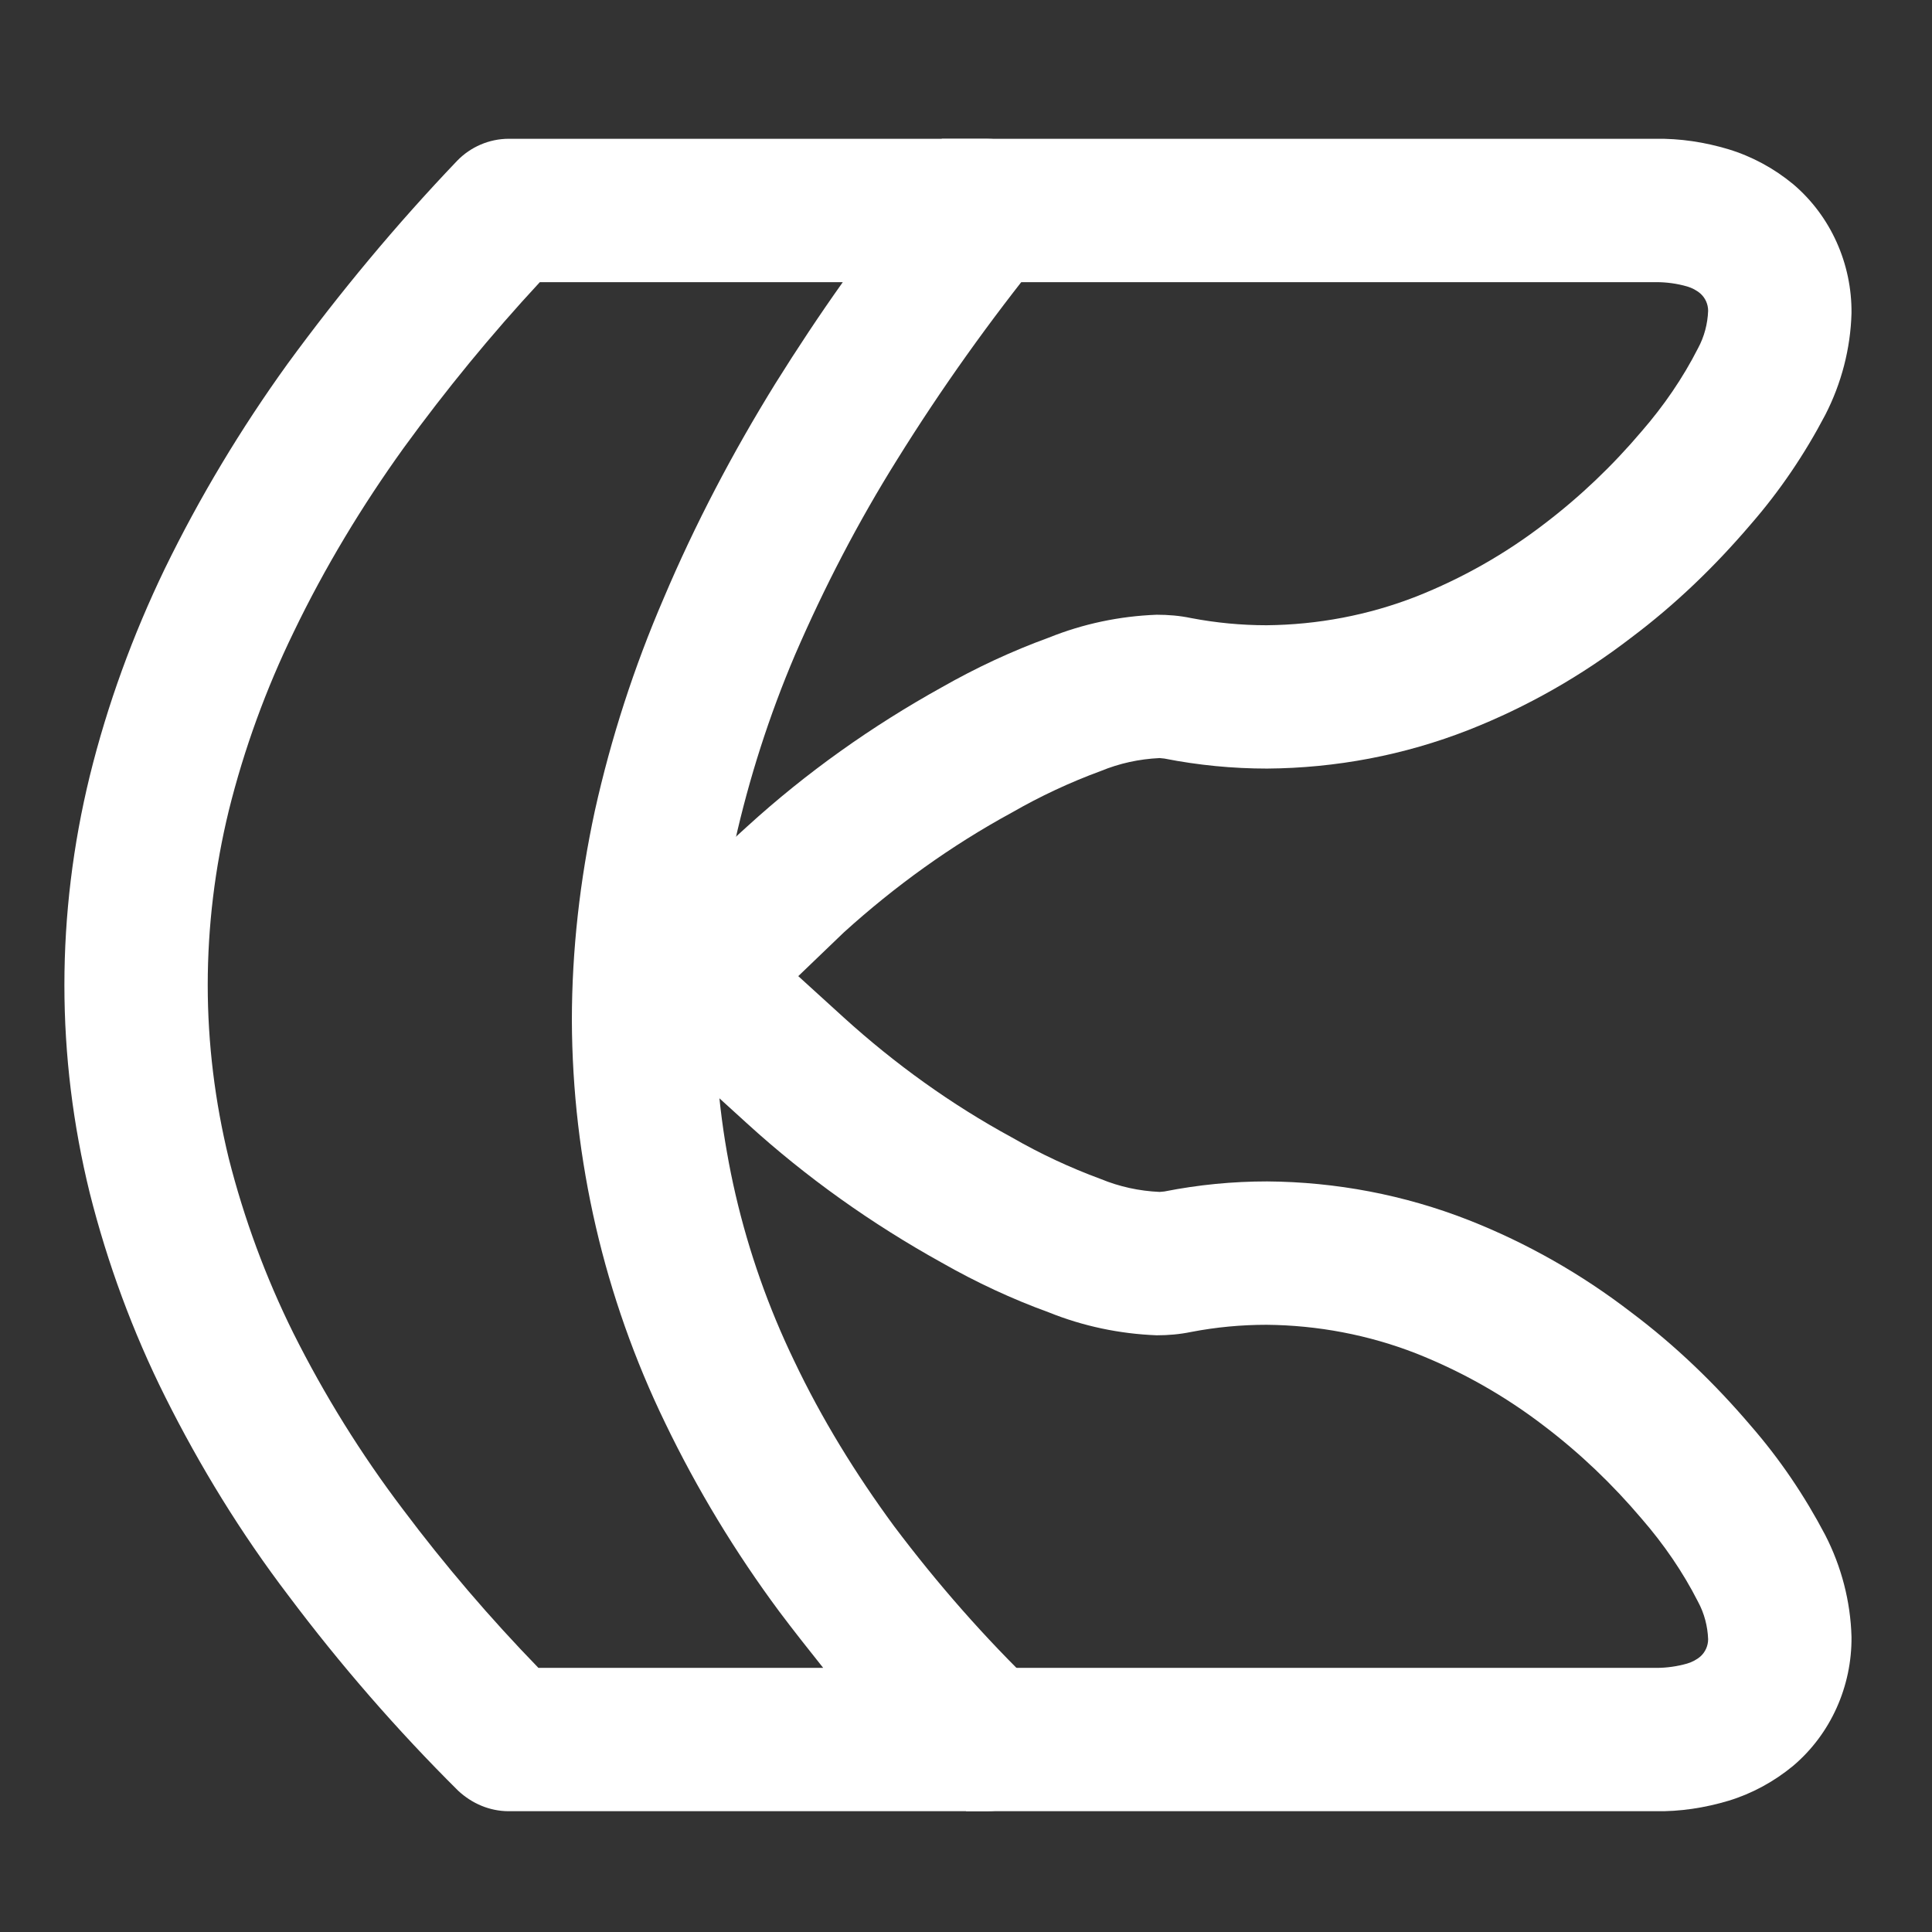 <?xml version="1.0" encoding="UTF-8" standalone="no"?><!-- Generator: Gravit.io --><svg xmlns="http://www.w3.org/2000/svg" xmlns:xlink="http://www.w3.org/1999/xlink" style="isolation:isolate" viewBox="0 0 48 48" width="48pt" height="48pt"><rect x="0" y="0" width="48" height="48" fill="#333333" stroke="none"/><linearGradient id="_lgradient_40" x1="0" y1="0.5" x2="1" y2="0.5" gradientTransform="matrix(28.753,0,0,23.151,17.247,3.447)" gradientUnits="userSpaceOnUse"><stop offset="0%" stop-opacity="1" style="stop-color:rgb(255,255,255)"/><stop offset="51.739%" stop-opacity="1" style="stop-color:rgb(255,255,255)"/><stop offset="98.261%" stop-opacity="1" style="stop-color:rgb(255,255,255)"/></linearGradient><path d=" M 26.887 7.01 L 25.106 7.01 L 23.396 3.448 L 26.887 3.448 L 41.121 3.448 C 41.738 3.437 42.355 3.531 42.949 3.71 C 43.531 3.888 44.077 4.184 44.551 4.576 C 45.489 5.372 46.012 6.559 46 7.782 C 45.976 8.66 45.75 9.527 45.347 10.31 C 44.836 11.284 44.219 12.198 43.495 13.029 C 42.605 14.073 41.619 15.023 40.527 15.842 C 39.292 16.792 37.939 17.564 36.491 18.134 C 34.888 18.763 33.19 19.083 31.481 19.095 C 30.626 19.095 29.771 19.012 28.928 18.846 C 28.893 18.846 28.845 18.834 28.81 18.834 C 28.299 18.858 27.813 18.965 27.35 19.155 C 26.578 19.439 25.842 19.784 25.141 20.187 C 23.634 21.006 22.233 22.016 20.963 23.167 L 17.389 26.598 L 17.247 21.731 L 18.565 20.532 C 20.037 19.19 21.663 18.039 23.396 17.077 C 24.251 16.59 25.141 16.175 26.056 15.842 C 26.91 15.498 27.813 15.308 28.738 15.273 C 29.023 15.273 29.308 15.296 29.593 15.356 C 30.211 15.474 30.84 15.534 31.469 15.534 C 32.739 15.522 33.998 15.284 35.185 14.821 C 36.324 14.37 37.393 13.765 38.366 13.017 C 39.257 12.34 40.064 11.569 40.788 10.714 C 41.334 10.085 41.809 9.396 42.189 8.648 C 42.343 8.363 42.426 8.043 42.438 7.722 C 42.438 7.556 42.367 7.402 42.248 7.295 C 42.153 7.212 42.035 7.152 41.916 7.117 C 41.667 7.045 41.405 7.01 41.156 7.01 C 41.144 7.01 41.144 7.01 41.132 7.01 L 26.887 7.01 Z " fill="url(#_lgradient_40)"/><linearGradient id="_lgradient_41" x1="0.1" y1="0.319" x2="0.999" y2="0.906" gradientTransform="matrix(28.753,0,0,20.919,17.247,24.081)" gradientUnits="userSpaceOnUse"><stop offset="0%" stop-opacity="1" style="stop-color:rgb(255,255,255)"/><stop offset="98.696%" stop-opacity="1" style="stop-color:rgb(255,255,255)"/></linearGradient><path d=" M 18.565 27.916 L 17.247 26.717 L 19.645 24.081 L 20.963 25.28 C 22.233 26.432 23.634 27.441 25.141 28.26 C 25.842 28.664 26.578 29.008 27.35 29.293 C 27.813 29.483 28.299 29.59 28.81 29.613 C 28.845 29.613 28.893 29.602 28.928 29.602 C 29.771 29.435 30.626 29.352 31.481 29.352 C 33.19 29.364 34.888 29.685 36.491 30.314 C 37.939 30.884 39.292 31.655 40.527 32.605 C 41.619 33.424 42.605 34.374 43.495 35.419 C 44.219 36.25 44.836 37.164 45.347 38.137 C 45.75 38.921 45.976 39.787 46 40.666 C 46.012 41.889 45.489 43.076 44.551 43.871 C 44.077 44.263 43.531 44.56 42.949 44.738 C 42.355 44.916 41.738 45.011 41.121 44.999 L 26.887 44.999 L 24 44.999 L 25.106 41.438 L 26.887 41.438 L 41.132 41.438 C 41.144 41.438 41.144 41.438 41.156 41.438 C 41.405 41.438 41.667 41.402 41.916 41.331 C 42.035 41.295 42.153 41.236 42.248 41.153 C 42.367 41.046 42.438 40.891 42.438 40.725 C 42.426 40.405 42.343 40.084 42.189 39.799 C 41.809 39.051 41.334 38.363 40.788 37.734 C 40.064 36.879 39.257 36.107 38.366 35.43 C 37.393 34.683 36.324 34.077 35.185 33.626 C 33.998 33.163 32.739 32.926 31.469 32.914 C 30.84 32.914 30.211 32.973 29.593 33.092 C 29.308 33.151 29.023 33.175 28.738 33.175 C 27.813 33.139 26.91 32.949 26.056 32.605 C 25.141 32.273 24.251 31.857 23.396 31.37 C 21.663 30.409 20.037 29.257 18.565 27.916 Z " fill="url(#_lgradient_41)"/><linearGradient id="_lgradient_42" x1="0.705" y1="0.994" x2="0.72" y2="0.031" gradientTransform="matrix(24.693,0,0,41.551,1.6,3.448)" gradientUnits="userSpaceOnUse"><stop offset="0%" stop-opacity="1" style="stop-color:rgb(255,255,255)"/><stop offset="50.417%" stop-opacity="1" style="stop-color:rgb(255,255,255)"/><stop offset="100%" stop-opacity="1" style="stop-color:rgb(255,255,255)"/></linearGradient><path d=" M 12.641 3.448 L 24.512 3.448 C 25.201 3.448 25.83 3.84 26.115 4.457 C 26.412 5.075 26.329 5.811 25.901 6.345 C 24.595 7.96 23.384 9.657 22.292 11.414 C 21.319 12.969 20.476 14.596 19.752 16.27 C 19.111 17.777 18.612 19.333 18.256 20.923 C 17.935 22.372 17.769 23.856 17.769 25.352 C 17.781 28.284 18.458 31.169 19.728 33.804 C 20.416 35.252 21.259 36.618 22.209 37.912 C 23.289 39.348 24.465 40.69 25.759 41.936 C 26.269 42.447 26.435 43.218 26.162 43.883 C 25.889 44.56 25.236 44.999 24.512 44.999 L 12.641 44.999 C 12.166 44.999 11.726 44.809 11.382 44.489 C 9.863 42.981 8.45 41.354 7.168 39.645 C 5.992 38.102 4.972 36.44 4.105 34.706 C 3.298 33.092 2.668 31.382 2.229 29.637 C 1.814 27.951 1.6 26.218 1.6 24.473 C 1.6 22.728 1.814 20.983 2.229 19.285 C 2.668 17.504 3.298 15.783 4.093 14.133 C 4.96 12.352 5.981 10.654 7.144 9.04 C 8.438 7.271 9.839 5.585 11.358 3.994 C 11.691 3.65 12.154 3.448 12.641 3.448 Z  M 13.412 7.01 L 20.939 7.01 C 20.357 7.829 19.799 8.672 19.265 9.527 C 18.208 11.236 17.271 13.017 16.487 14.869 C 15.751 16.578 15.181 18.335 14.777 20.152 C 14.409 21.861 14.208 23.606 14.208 25.352 C 14.22 28.818 15.015 32.237 16.523 35.347 C 17.318 36.998 18.268 38.565 19.36 40.037 C 19.716 40.512 20.084 40.975 20.452 41.438 L 13.377 41.438 C 12.178 40.203 11.05 38.885 10.017 37.508 C 8.972 36.131 8.058 34.659 7.286 33.116 C 6.598 31.727 6.064 30.278 5.684 28.782 C 5.34 27.37 5.161 25.921 5.161 24.473 C 5.161 23.013 5.34 21.553 5.684 20.14 C 6.064 18.608 6.61 17.113 7.298 15.7 C 8.07 14.097 8.996 12.566 10.029 11.129 C 11.074 9.693 12.201 8.316 13.412 7.01 Z " fill-rule="evenodd" fill="url(#_lgradient_42)"/></svg>